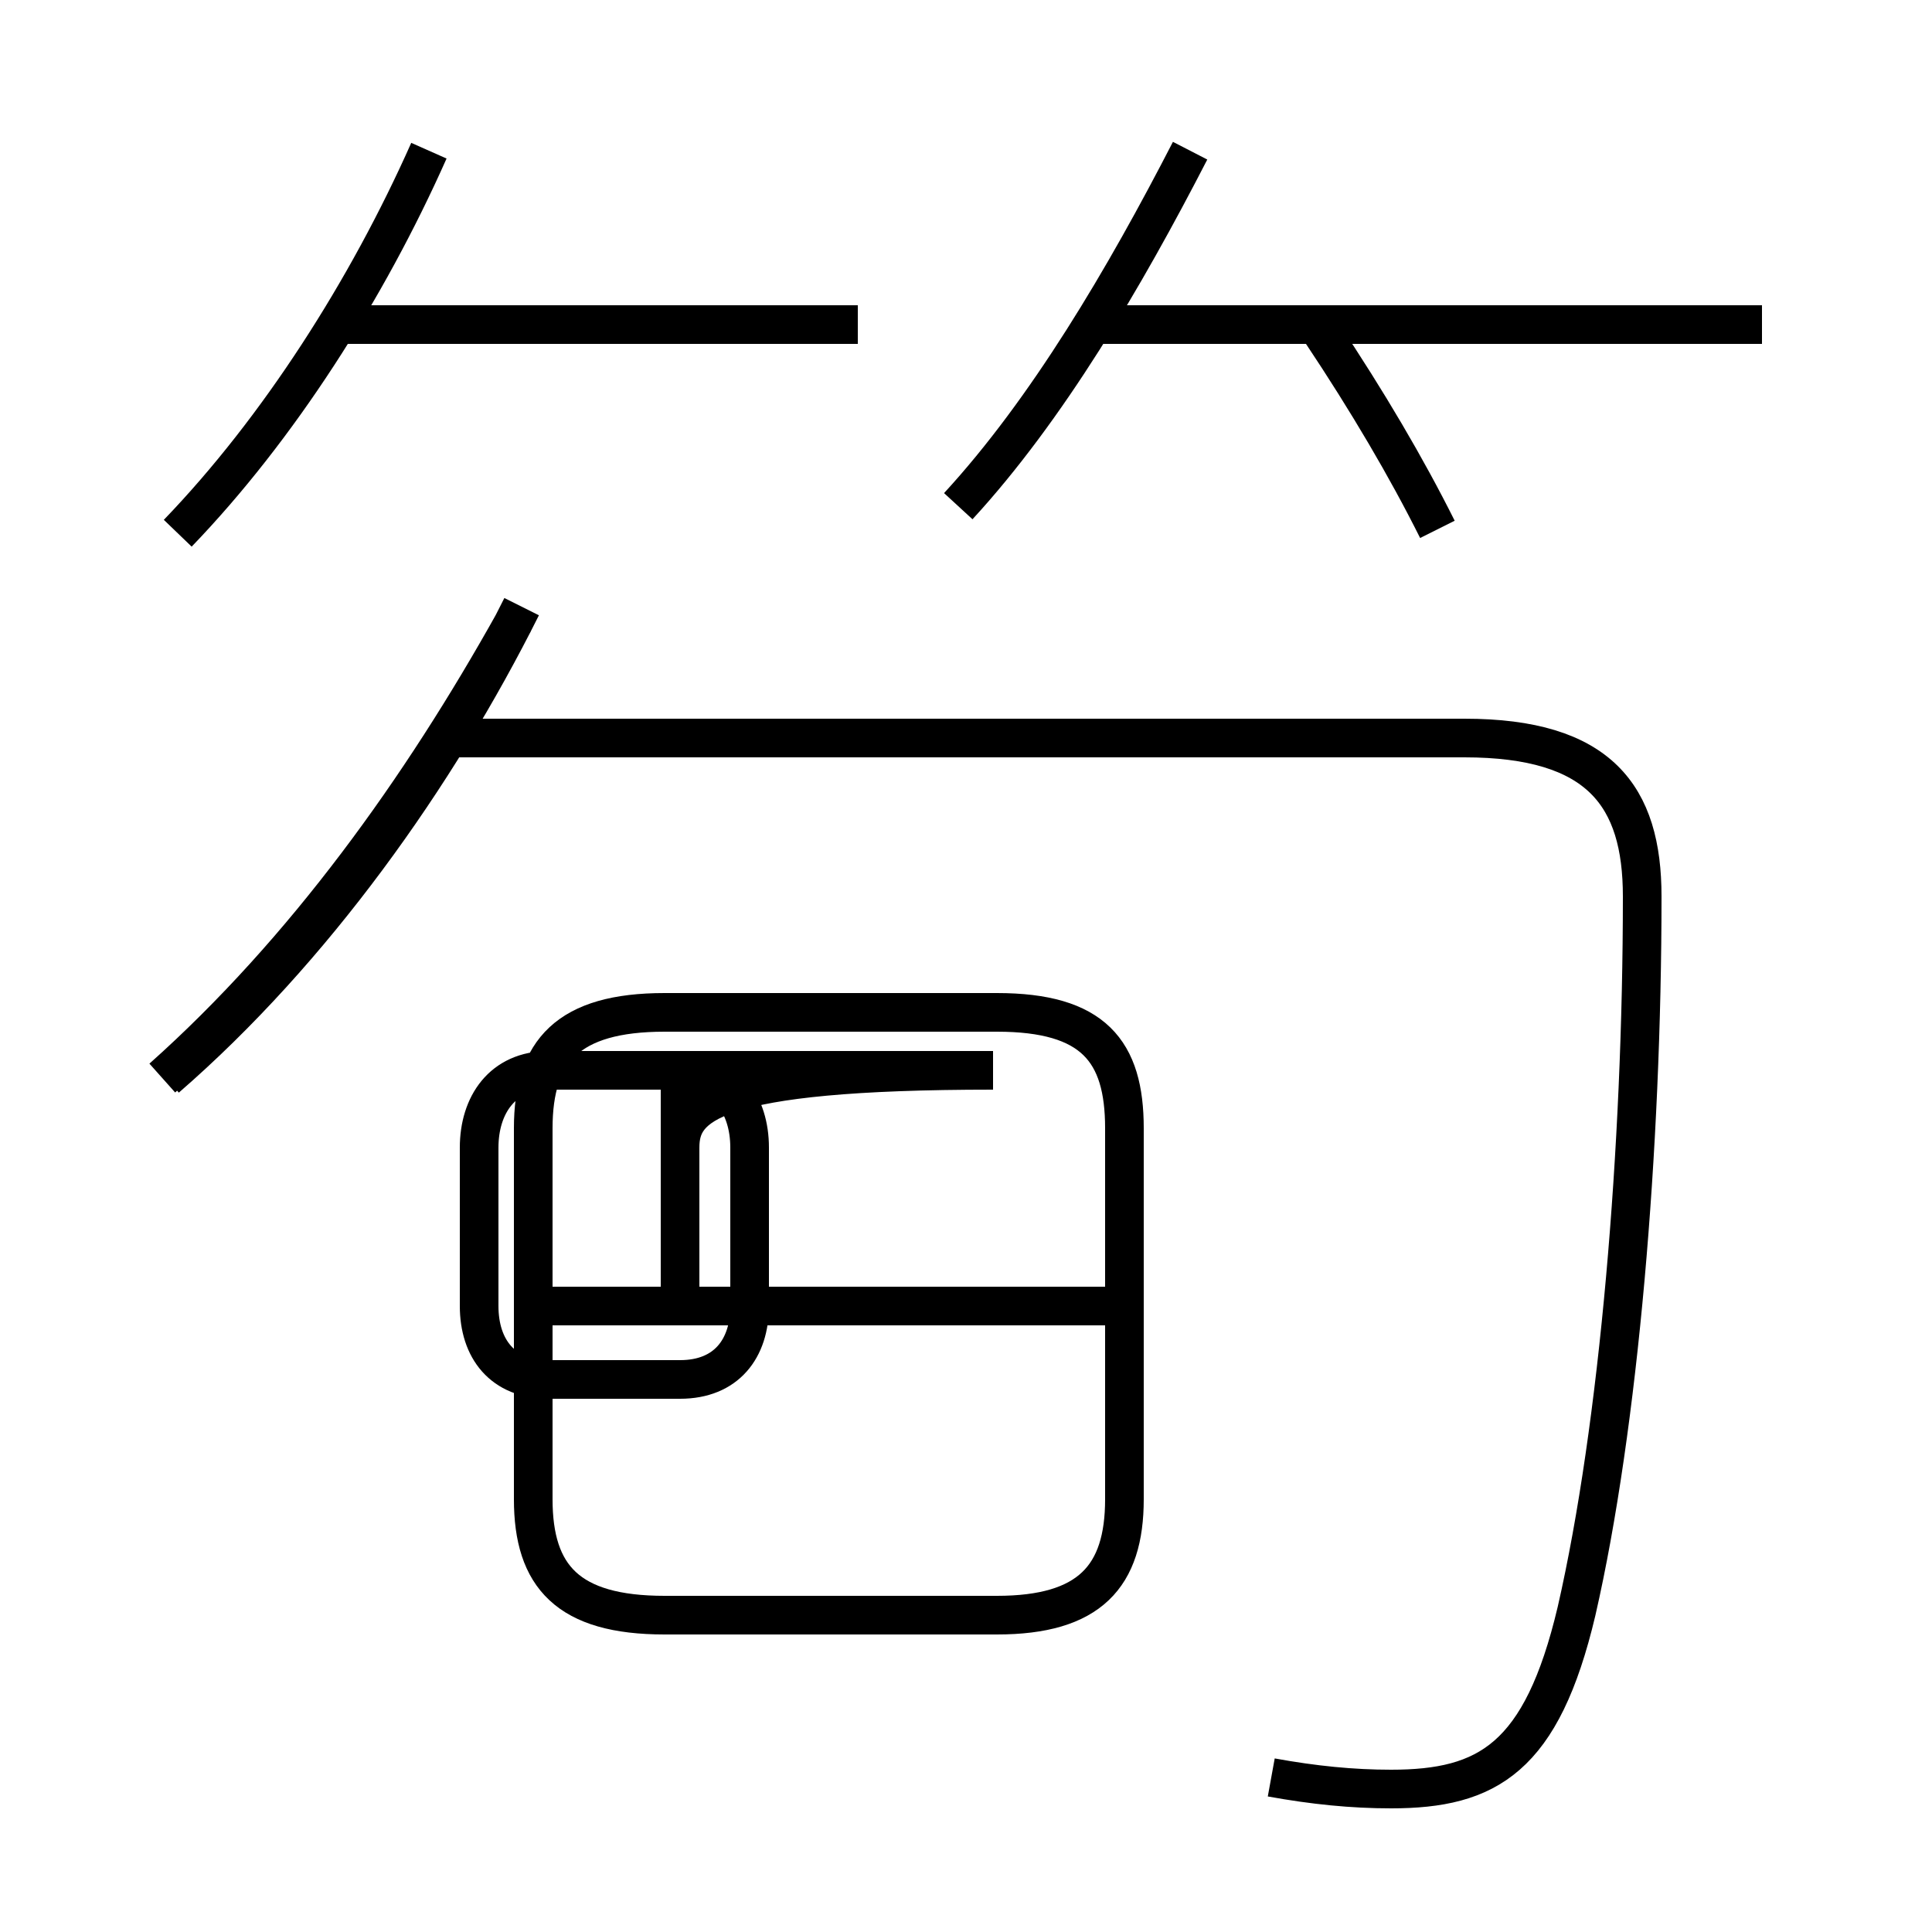 <?xml version='1.0' encoding='utf8'?>
<svg viewBox="0.0 -6.0 50.0 50.0" version="1.1" xmlns="http://www.w3.org/2000/svg">
<rect x="0.0" y="-6.0" width="50.0" height="50.0" fill="#808080" stroke="none"/>
<rect x="-1000" y="-1000" width="2000" height="2000" stroke="white" fill="white"/>
<g style="fill:white;stroke:#000000;  stroke-width:1">
<path d="M 32.9 2.0 C 34.0 2.2 35.0 2.3 36.0 2.3 C 38.5 2.3 39.9 1.5 40.8 -2.3 C 41.9 -7.1 42.5 -14.3 42.5 -20.8 C 42.5 -23.4 41.4 -24.9 37.9 -24.9 L 11.8 -24.9 M 17.2 -2.2 L 25.8 -2.2 C 28.2 -2.2 29.1 -3.2 29.1 -5.2 L 29.1 -14.8 C 29.1 -16.8 28.3 -17.8 25.8 -17.8 L 17.2 -17.8 C 14.7 -17.8 13.8 -16.8 13.8 -14.8 L 13.8 -5.2 C 13.8 -3.2 14.7 -2.2 17.2 -2.2 Z M 29.1 -10.2 L 14.2 -10.2 M 4.3 -16.1 C 8.1 -19.4 11.3 -23.9 13.5 -28.3 M 17.6 -10.2 L 17.6 -14.3 C 17.6 -15.4 18.4 -16.3 25.7 -16.3 L 17.6 -16.3 C 18.8 -16.3 19.4 -15.4 19.4 -14.3 L 19.4 -10.2 C 19.4 -9.1 18.8 -8.3 17.6 -8.3 L 14.2 -8.3 C 13.0 -8.3 12.4 -9.1 12.4 -10.2 L 12.4 -14.3 C 12.4 -15.4 13.0 -16.3 14.2 -16.3 L 17.6 -16.3 Z M 4.6 -30.2 C 7.2 -32.9 9.5 -36.5 11.1 -40.1 M 22.2 -35.6 L 9.0 -35.6 M 13.3 -27.9 C 10.9 -23.6 7.9 -19.4 4.2 -16.1 M 24.8 -30.9 C 27.1 -33.4 29.1 -36.8 30.8 -40.1 M 37.2 -30.3 C 36.4 -31.9 35.4 -33.6 34.2 -35.4 M 45.6 -35.6 L 28.1 -35.6" transform="translate(0.0, 38.0)" />
</g>
</svg>